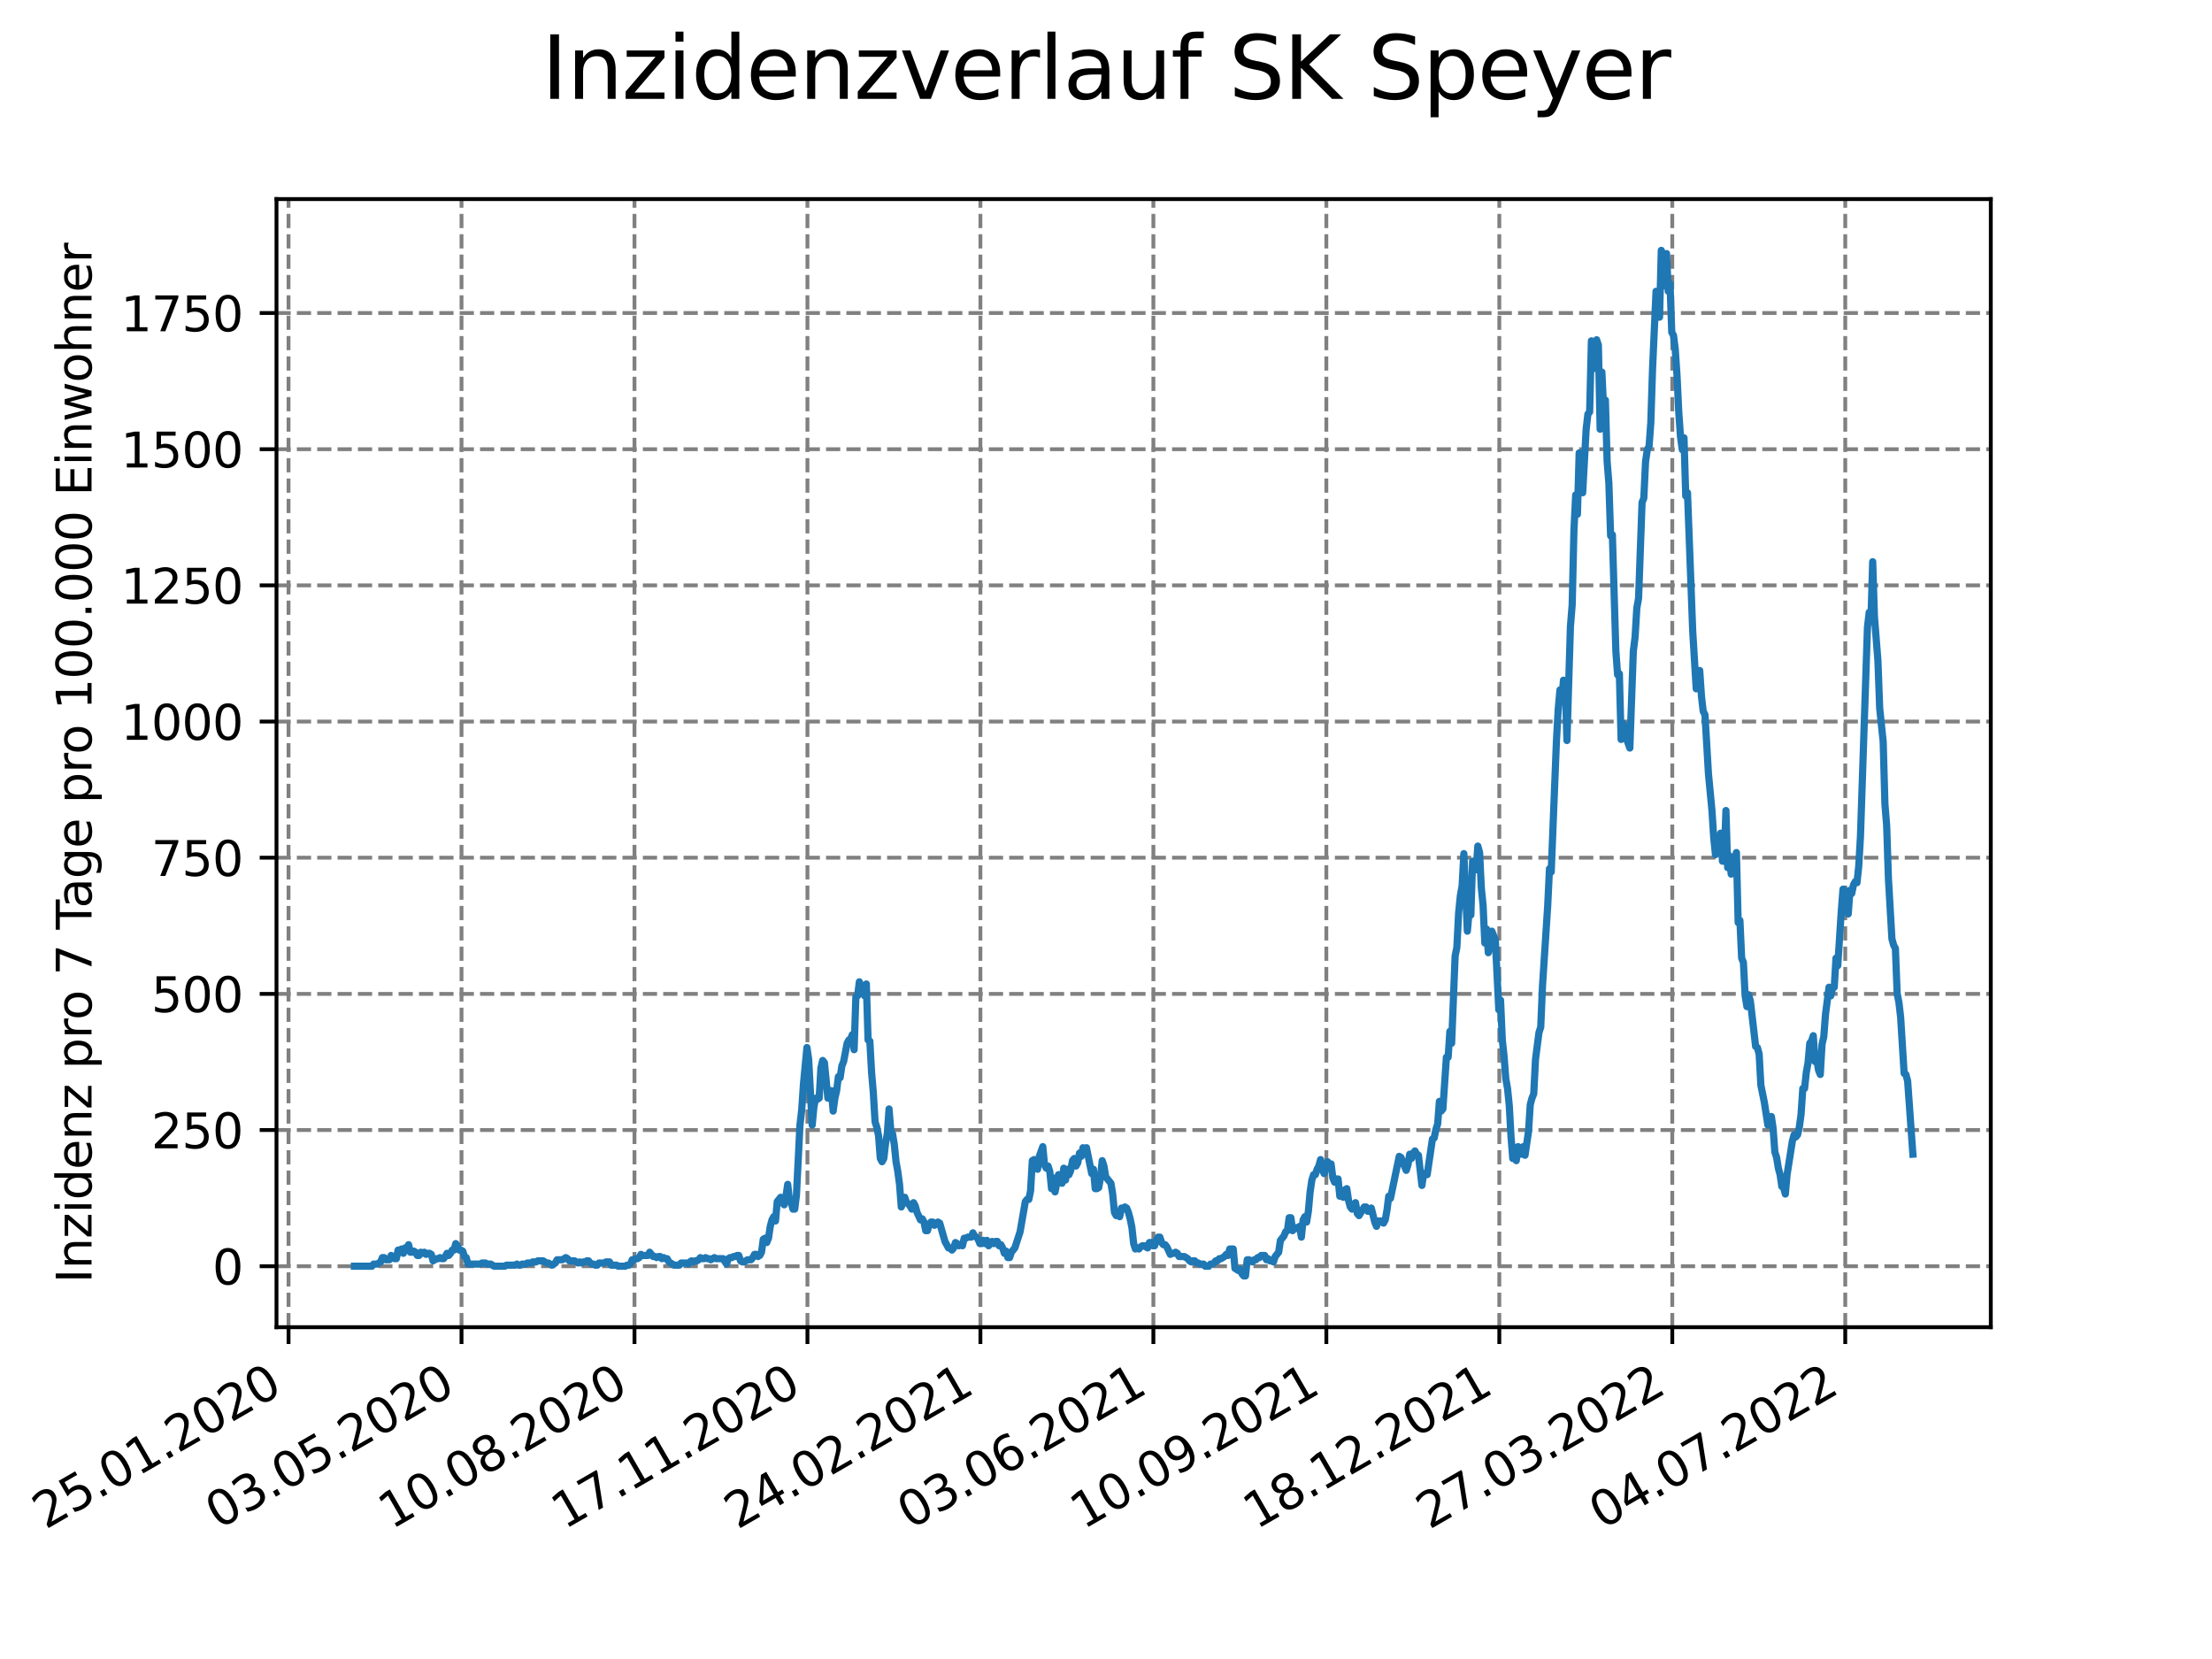 <?xml version="1.0" encoding="utf-8" standalone="no"?>
<!DOCTYPE svg PUBLIC "-//W3C//DTD SVG 1.1//EN"
  "http://www.w3.org/Graphics/SVG/1.1/DTD/svg11.dtd">
<svg xmlns:xlink="http://www.w3.org/1999/xlink" width="460.8pt" height="345.6pt" viewBox="0 0 460.8 345.6" xmlns="http://www.w3.org/2000/svg" version="1.1">
 <defs>
  <style type="text/css">*{stroke-linejoin: round; stroke-linecap: butt}</style>
 </defs>
 <g id="figure_1">
  <g id="patch_1">
   <path d="M 0 345.6 
L 460.8 345.6 
L 460.8 0 
L 0 0 
z
" style="fill: #ffffff"/>
  </g>
  <g id="axes_1">
   <g id="patch_2">
    <path d="M 57.6 276.48 
L 414.72 276.48 
L 414.72 41.472 
L 57.6 41.472 
z
" style="fill: #ffffff"/>
   </g>
   <g id="matplotlib.axis_1">
    <g id="xtick_1">
     <g id="line2d_1">
      <path d="M 60.108 276.48 
L 60.108 41.472 
" clip-path="url(#pc73db9ee96)" style="fill: none; stroke-dasharray: 2.96,1.28; stroke-dashoffset: 0; stroke: #808080; stroke-width: 0.8"/>
     </g>
     <g id="line2d_2">
      <defs>
       <path id="m13b6277e13" d="M 0 0 
L 0 3.5 
" style="stroke: #000000; stroke-width: 0.8"/>
      </defs>
      <g>
       <use xlink:href="#m13b6277e13" x="60.108" y="276.48" style="stroke: #000000; stroke-width: 0.8"/>
      </g>
     </g>
     <g id="text_1">
      <!-- 25.01.2020 -->
      <g transform="translate(9.483 318.689)rotate(-30)scale(0.1 -0.1)">
       <defs>
        <path id="DejaVuSans-32" d="M 1228 531 
L 3431 531 
L 3431 0 
L 469 0 
L 469 531 
Q 828 903 1448 1529 
Q 2069 2156 2228 2338 
Q 2531 2678 2651 2914 
Q 2772 3150 2772 3378 
Q 2772 3750 2511 3984 
Q 2250 4219 1831 4219 
Q 1534 4219 1204 4116 
Q 875 4013 500 3803 
L 500 4441 
Q 881 4594 1212 4672 
Q 1544 4750 1819 4750 
Q 2544 4750 2975 4387 
Q 3406 4025 3406 3419 
Q 3406 3131 3298 2873 
Q 3191 2616 2906 2266 
Q 2828 2175 2409 1742 
Q 1991 1309 1228 531 
z
" transform="scale(0.016)"/>
        <path id="DejaVuSans-35" d="M 691 4666 
L 3169 4666 
L 3169 4134 
L 1269 4134 
L 1269 2991 
Q 1406 3038 1543 3061 
Q 1681 3084 1819 3084 
Q 2600 3084 3056 2656 
Q 3513 2228 3513 1497 
Q 3513 744 3044 326 
Q 2575 -91 1722 -91 
Q 1428 -91 1123 -41 
Q 819 9 494 109 
L 494 744 
Q 775 591 1075 516 
Q 1375 441 1709 441 
Q 2250 441 2565 725 
Q 2881 1009 2881 1497 
Q 2881 1984 2565 2268 
Q 2250 2553 1709 2553 
Q 1456 2553 1204 2497 
Q 953 2441 691 2322 
L 691 4666 
z
" transform="scale(0.016)"/>
        <path id="DejaVuSans-2e" d="M 684 794 
L 1344 794 
L 1344 0 
L 684 0 
L 684 794 
z
" transform="scale(0.016)"/>
        <path id="DejaVuSans-30" d="M 2034 4250 
Q 1547 4250 1301 3770 
Q 1056 3291 1056 2328 
Q 1056 1369 1301 889 
Q 1547 409 2034 409 
Q 2525 409 2770 889 
Q 3016 1369 3016 2328 
Q 3016 3291 2770 3770 
Q 2525 4250 2034 4250 
z
M 2034 4750 
Q 2819 4750 3233 4129 
Q 3647 3509 3647 2328 
Q 3647 1150 3233 529 
Q 2819 -91 2034 -91 
Q 1250 -91 836 529 
Q 422 1150 422 2328 
Q 422 3509 836 4129 
Q 1250 4750 2034 4750 
z
" transform="scale(0.016)"/>
        <path id="DejaVuSans-31" d="M 794 531 
L 1825 531 
L 1825 4091 
L 703 3866 
L 703 4441 
L 1819 4666 
L 2450 4666 
L 2450 531 
L 3481 531 
L 3481 0 
L 794 0 
L 794 531 
z
" transform="scale(0.016)"/>
       </defs>
       <use xlink:href="#DejaVuSans-32"/>
       <use xlink:href="#DejaVuSans-35" x="63.623"/>
       <use xlink:href="#DejaVuSans-2e" x="127.246"/>
       <use xlink:href="#DejaVuSans-30" x="159.033"/>
       <use xlink:href="#DejaVuSans-31" x="222.656"/>
       <use xlink:href="#DejaVuSans-2e" x="286.279"/>
       <use xlink:href="#DejaVuSans-32" x="318.066"/>
       <use xlink:href="#DejaVuSans-30" x="381.689"/>
       <use xlink:href="#DejaVuSans-32" x="445.312"/>
       <use xlink:href="#DejaVuSans-30" x="508.936"/>
      </g>
     </g>
    </g>
    <g id="xtick_2">
     <g id="line2d_3">
      <path d="M 96.141 276.48 
L 96.141 41.472 
" clip-path="url(#pc73db9ee96)" style="fill: none; stroke-dasharray: 2.96,1.28; stroke-dashoffset: 0; stroke: #808080; stroke-width: 0.8"/>
     </g>
     <g id="line2d_4">
      <g>
       <use xlink:href="#m13b6277e13" x="96.141" y="276.48" style="stroke: #000000; stroke-width: 0.8"/>
      </g>
     </g>
     <g id="text_2">
      <!-- 03.05.2020 -->
      <g transform="translate(45.515 318.689)rotate(-30)scale(0.1 -0.1)">
       <defs>
        <path id="DejaVuSans-33" d="M 2597 2516 
Q 3050 2419 3304 2112 
Q 3559 1806 3559 1356 
Q 3559 666 3084 287 
Q 2609 -91 1734 -91 
Q 1441 -91 1130 -33 
Q 819 25 488 141 
L 488 750 
Q 750 597 1062 519 
Q 1375 441 1716 441 
Q 2309 441 2620 675 
Q 2931 909 2931 1356 
Q 2931 1769 2642 2001 
Q 2353 2234 1838 2234 
L 1294 2234 
L 1294 2753 
L 1863 2753 
Q 2328 2753 2575 2939 
Q 2822 3125 2822 3475 
Q 2822 3834 2567 4026 
Q 2313 4219 1838 4219 
Q 1578 4219 1281 4162 
Q 984 4106 628 3988 
L 628 4550 
Q 988 4650 1302 4700 
Q 1616 4750 1894 4750 
Q 2613 4750 3031 4423 
Q 3450 4097 3450 3541 
Q 3450 3153 3228 2886 
Q 3006 2619 2597 2516 
z
" transform="scale(0.016)"/>
       </defs>
       <use xlink:href="#DejaVuSans-30"/>
       <use xlink:href="#DejaVuSans-33" x="63.623"/>
       <use xlink:href="#DejaVuSans-2e" x="127.246"/>
       <use xlink:href="#DejaVuSans-30" x="159.033"/>
       <use xlink:href="#DejaVuSans-35" x="222.656"/>
       <use xlink:href="#DejaVuSans-2e" x="286.279"/>
       <use xlink:href="#DejaVuSans-32" x="318.066"/>
       <use xlink:href="#DejaVuSans-30" x="381.689"/>
       <use xlink:href="#DejaVuSans-32" x="445.312"/>
       <use xlink:href="#DejaVuSans-30" x="508.936"/>
      </g>
     </g>
    </g>
    <g id="xtick_3">
     <g id="line2d_5">
      <path d="M 132.173 276.48 
L 132.173 41.472 
" clip-path="url(#pc73db9ee96)" style="fill: none; stroke-dasharray: 2.96,1.28; stroke-dashoffset: 0; stroke: #808080; stroke-width: 0.8"/>
     </g>
     <g id="line2d_6">
      <g>
       <use xlink:href="#m13b6277e13" x="132.173" y="276.48" style="stroke: #000000; stroke-width: 0.8"/>
      </g>
     </g>
     <g id="text_3">
      <!-- 10.08.2020 -->
      <g transform="translate(81.548 318.689)rotate(-30)scale(0.1 -0.1)">
       <defs>
        <path id="DejaVuSans-38" d="M 2034 2216 
Q 1584 2216 1326 1975 
Q 1069 1734 1069 1313 
Q 1069 891 1326 650 
Q 1584 409 2034 409 
Q 2484 409 2743 651 
Q 3003 894 3003 1313 
Q 3003 1734 2745 1975 
Q 2488 2216 2034 2216 
z
M 1403 2484 
Q 997 2584 770 2862 
Q 544 3141 544 3541 
Q 544 4100 942 4425 
Q 1341 4750 2034 4750 
Q 2731 4750 3128 4425 
Q 3525 4100 3525 3541 
Q 3525 3141 3298 2862 
Q 3072 2584 2669 2484 
Q 3125 2378 3379 2068 
Q 3634 1759 3634 1313 
Q 3634 634 3220 271 
Q 2806 -91 2034 -91 
Q 1263 -91 848 271 
Q 434 634 434 1313 
Q 434 1759 690 2068 
Q 947 2378 1403 2484 
z
M 1172 3481 
Q 1172 3119 1398 2916 
Q 1625 2713 2034 2713 
Q 2441 2713 2670 2916 
Q 2900 3119 2900 3481 
Q 2900 3844 2670 4047 
Q 2441 4250 2034 4250 
Q 1625 4250 1398 4047 
Q 1172 3844 1172 3481 
z
" transform="scale(0.016)"/>
       </defs>
       <use xlink:href="#DejaVuSans-31"/>
       <use xlink:href="#DejaVuSans-30" x="63.623"/>
       <use xlink:href="#DejaVuSans-2e" x="127.246"/>
       <use xlink:href="#DejaVuSans-30" x="159.033"/>
       <use xlink:href="#DejaVuSans-38" x="222.656"/>
       <use xlink:href="#DejaVuSans-2e" x="286.279"/>
       <use xlink:href="#DejaVuSans-32" x="318.066"/>
       <use xlink:href="#DejaVuSans-30" x="381.689"/>
       <use xlink:href="#DejaVuSans-32" x="445.312"/>
       <use xlink:href="#DejaVuSans-30" x="508.936"/>
      </g>
     </g>
    </g>
    <g id="xtick_4">
     <g id="line2d_7">
      <path d="M 168.205 276.48 
L 168.205 41.472 
" clip-path="url(#pc73db9ee96)" style="fill: none; stroke-dasharray: 2.96,1.28; stroke-dashoffset: 0; stroke: #808080; stroke-width: 0.8"/>
     </g>
     <g id="line2d_8">
      <g>
       <use xlink:href="#m13b6277e13" x="168.205" y="276.48" style="stroke: #000000; stroke-width: 0.8"/>
      </g>
     </g>
     <g id="text_4">
      <!-- 17.11.2020 -->
      <g transform="translate(117.58 318.689)rotate(-30)scale(0.1 -0.1)">
       <defs>
        <path id="DejaVuSans-37" d="M 525 4666 
L 3525 4666 
L 3525 4397 
L 1831 0 
L 1172 0 
L 2766 4134 
L 525 4134 
L 525 4666 
z
" transform="scale(0.016)"/>
       </defs>
       <use xlink:href="#DejaVuSans-31"/>
       <use xlink:href="#DejaVuSans-37" x="63.623"/>
       <use xlink:href="#DejaVuSans-2e" x="127.246"/>
       <use xlink:href="#DejaVuSans-31" x="159.033"/>
       <use xlink:href="#DejaVuSans-31" x="222.656"/>
       <use xlink:href="#DejaVuSans-2e" x="286.279"/>
       <use xlink:href="#DejaVuSans-32" x="318.066"/>
       <use xlink:href="#DejaVuSans-30" x="381.689"/>
       <use xlink:href="#DejaVuSans-32" x="445.312"/>
       <use xlink:href="#DejaVuSans-30" x="508.936"/>
      </g>
     </g>
    </g>
    <g id="xtick_5">
     <g id="line2d_9">
      <path d="M 204.237 276.48 
L 204.237 41.472 
" clip-path="url(#pc73db9ee96)" style="fill: none; stroke-dasharray: 2.96,1.28; stroke-dashoffset: 0; stroke: #808080; stroke-width: 0.8"/>
     </g>
     <g id="line2d_10">
      <g>
       <use xlink:href="#m13b6277e13" x="204.237" y="276.48" style="stroke: #000000; stroke-width: 0.8"/>
      </g>
     </g>
     <g id="text_5">
      <!-- 24.02.2021 -->
      <g transform="translate(153.612 318.689)rotate(-30)scale(0.1 -0.1)">
       <defs>
        <path id="DejaVuSans-34" d="M 2419 4116 
L 825 1625 
L 2419 1625 
L 2419 4116 
z
M 2253 4666 
L 3047 4666 
L 3047 1625 
L 3713 1625 
L 3713 1100 
L 3047 1100 
L 3047 0 
L 2419 0 
L 2419 1100 
L 313 1100 
L 313 1709 
L 2253 4666 
z
" transform="scale(0.016)"/>
       </defs>
       <use xlink:href="#DejaVuSans-32"/>
       <use xlink:href="#DejaVuSans-34" x="63.623"/>
       <use xlink:href="#DejaVuSans-2e" x="127.246"/>
       <use xlink:href="#DejaVuSans-30" x="159.033"/>
       <use xlink:href="#DejaVuSans-32" x="222.656"/>
       <use xlink:href="#DejaVuSans-2e" x="286.279"/>
       <use xlink:href="#DejaVuSans-32" x="318.066"/>
       <use xlink:href="#DejaVuSans-30" x="381.689"/>
       <use xlink:href="#DejaVuSans-32" x="445.312"/>
       <use xlink:href="#DejaVuSans-31" x="508.936"/>
      </g>
     </g>
    </g>
    <g id="xtick_6">
     <g id="line2d_11">
      <path d="M 240.27 276.48 
L 240.27 41.472 
" clip-path="url(#pc73db9ee96)" style="fill: none; stroke-dasharray: 2.96,1.28; stroke-dashoffset: 0; stroke: #808080; stroke-width: 0.8"/>
     </g>
     <g id="line2d_12">
      <g>
       <use xlink:href="#m13b6277e13" x="240.27" y="276.48" style="stroke: #000000; stroke-width: 0.8"/>
      </g>
     </g>
     <g id="text_6">
      <!-- 03.06.2021 -->
      <g transform="translate(189.645 318.689)rotate(-30)scale(0.1 -0.1)">
       <defs>
        <path id="DejaVuSans-36" d="M 2113 2584 
Q 1688 2584 1439 2293 
Q 1191 2003 1191 1497 
Q 1191 994 1439 701 
Q 1688 409 2113 409 
Q 2538 409 2786 701 
Q 3034 994 3034 1497 
Q 3034 2003 2786 2293 
Q 2538 2584 2113 2584 
z
M 3366 4563 
L 3366 3988 
Q 3128 4100 2886 4159 
Q 2644 4219 2406 4219 
Q 1781 4219 1451 3797 
Q 1122 3375 1075 2522 
Q 1259 2794 1537 2939 
Q 1816 3084 2150 3084 
Q 2853 3084 3261 2657 
Q 3669 2231 3669 1497 
Q 3669 778 3244 343 
Q 2819 -91 2113 -91 
Q 1303 -91 875 529 
Q 447 1150 447 2328 
Q 447 3434 972 4092 
Q 1497 4750 2381 4750 
Q 2619 4750 2861 4703 
Q 3103 4656 3366 4563 
z
" transform="scale(0.016)"/>
       </defs>
       <use xlink:href="#DejaVuSans-30"/>
       <use xlink:href="#DejaVuSans-33" x="63.623"/>
       <use xlink:href="#DejaVuSans-2e" x="127.246"/>
       <use xlink:href="#DejaVuSans-30" x="159.033"/>
       <use xlink:href="#DejaVuSans-36" x="222.656"/>
       <use xlink:href="#DejaVuSans-2e" x="286.279"/>
       <use xlink:href="#DejaVuSans-32" x="318.066"/>
       <use xlink:href="#DejaVuSans-30" x="381.689"/>
       <use xlink:href="#DejaVuSans-32" x="445.312"/>
       <use xlink:href="#DejaVuSans-31" x="508.936"/>
      </g>
     </g>
    </g>
    <g id="xtick_7">
     <g id="line2d_13">
      <path d="M 276.302 276.48 
L 276.302 41.472 
" clip-path="url(#pc73db9ee96)" style="fill: none; stroke-dasharray: 2.96,1.28; stroke-dashoffset: 0; stroke: #808080; stroke-width: 0.8"/>
     </g>
     <g id="line2d_14">
      <g>
       <use xlink:href="#m13b6277e13" x="276.302" y="276.48" style="stroke: #000000; stroke-width: 0.8"/>
      </g>
     </g>
     <g id="text_7">
      <!-- 10.09.2021 -->
      <g transform="translate(225.677 318.689)rotate(-30)scale(0.1 -0.1)">
       <defs>
        <path id="DejaVuSans-39" d="M 703 97 
L 703 672 
Q 941 559 1184 500 
Q 1428 441 1663 441 
Q 2288 441 2617 861 
Q 2947 1281 2994 2138 
Q 2813 1869 2534 1725 
Q 2256 1581 1919 1581 
Q 1219 1581 811 2004 
Q 403 2428 403 3163 
Q 403 3881 828 4315 
Q 1253 4750 1959 4750 
Q 2769 4750 3195 4129 
Q 3622 3509 3622 2328 
Q 3622 1225 3098 567 
Q 2575 -91 1691 -91 
Q 1453 -91 1209 -44 
Q 966 3 703 97 
z
M 1959 2075 
Q 2384 2075 2632 2365 
Q 2881 2656 2881 3163 
Q 2881 3666 2632 3958 
Q 2384 4250 1959 4250 
Q 1534 4250 1286 3958 
Q 1038 3666 1038 3163 
Q 1038 2656 1286 2365 
Q 1534 2075 1959 2075 
z
" transform="scale(0.016)"/>
       </defs>
       <use xlink:href="#DejaVuSans-31"/>
       <use xlink:href="#DejaVuSans-30" x="63.623"/>
       <use xlink:href="#DejaVuSans-2e" x="127.246"/>
       <use xlink:href="#DejaVuSans-30" x="159.033"/>
       <use xlink:href="#DejaVuSans-39" x="222.656"/>
       <use xlink:href="#DejaVuSans-2e" x="286.279"/>
       <use xlink:href="#DejaVuSans-32" x="318.066"/>
       <use xlink:href="#DejaVuSans-30" x="381.689"/>
       <use xlink:href="#DejaVuSans-32" x="445.312"/>
       <use xlink:href="#DejaVuSans-31" x="508.936"/>
      </g>
     </g>
    </g>
    <g id="xtick_8">
     <g id="line2d_15">
      <path d="M 312.334 276.48 
L 312.334 41.472 
" clip-path="url(#pc73db9ee96)" style="fill: none; stroke-dasharray: 2.96,1.28; stroke-dashoffset: 0; stroke: #808080; stroke-width: 0.8"/>
     </g>
     <g id="line2d_16">
      <g>
       <use xlink:href="#m13b6277e13" x="312.334" y="276.48" style="stroke: #000000; stroke-width: 0.8"/>
      </g>
     </g>
     <g id="text_8">
      <!-- 18.12.2021 -->
      <g transform="translate(261.709 318.689)rotate(-30)scale(0.1 -0.1)">
       <use xlink:href="#DejaVuSans-31"/>
       <use xlink:href="#DejaVuSans-38" x="63.623"/>
       <use xlink:href="#DejaVuSans-2e" x="127.246"/>
       <use xlink:href="#DejaVuSans-31" x="159.033"/>
       <use xlink:href="#DejaVuSans-32" x="222.656"/>
       <use xlink:href="#DejaVuSans-2e" x="286.279"/>
       <use xlink:href="#DejaVuSans-32" x="318.066"/>
       <use xlink:href="#DejaVuSans-30" x="381.689"/>
       <use xlink:href="#DejaVuSans-32" x="445.312"/>
       <use xlink:href="#DejaVuSans-31" x="508.936"/>
      </g>
     </g>
    </g>
    <g id="xtick_9">
     <g id="line2d_17">
      <path d="M 348.367 276.48 
L 348.367 41.472 
" clip-path="url(#pc73db9ee96)" style="fill: none; stroke-dasharray: 2.96,1.28; stroke-dashoffset: 0; stroke: #808080; stroke-width: 0.8"/>
     </g>
     <g id="line2d_18">
      <g>
       <use xlink:href="#m13b6277e13" x="348.367" y="276.48" style="stroke: #000000; stroke-width: 0.8"/>
      </g>
     </g>
     <g id="text_9">
      <!-- 27.03.2022 -->
      <g transform="translate(297.741 318.689)rotate(-30)scale(0.1 -0.1)">
       <use xlink:href="#DejaVuSans-32"/>
       <use xlink:href="#DejaVuSans-37" x="63.623"/>
       <use xlink:href="#DejaVuSans-2e" x="127.246"/>
       <use xlink:href="#DejaVuSans-30" x="159.033"/>
       <use xlink:href="#DejaVuSans-33" x="222.656"/>
       <use xlink:href="#DejaVuSans-2e" x="286.279"/>
       <use xlink:href="#DejaVuSans-32" x="318.066"/>
       <use xlink:href="#DejaVuSans-30" x="381.689"/>
       <use xlink:href="#DejaVuSans-32" x="445.312"/>
       <use xlink:href="#DejaVuSans-32" x="508.936"/>
      </g>
     </g>
    </g>
    <g id="xtick_10">
     <g id="line2d_19">
      <path d="M 384.399 276.48 
L 384.399 41.472 
" clip-path="url(#pc73db9ee96)" style="fill: none; stroke-dasharray: 2.96,1.28; stroke-dashoffset: 0; stroke: #808080; stroke-width: 0.8"/>
     </g>
     <g id="line2d_20">
      <g>
       <use xlink:href="#m13b6277e13" x="384.399" y="276.48" style="stroke: #000000; stroke-width: 0.8"/>
      </g>
     </g>
     <g id="text_10">
      <!-- 04.07.2022 -->
      <g transform="translate(333.774 318.689)rotate(-30)scale(0.1 -0.1)">
       <use xlink:href="#DejaVuSans-30"/>
       <use xlink:href="#DejaVuSans-34" x="63.623"/>
       <use xlink:href="#DejaVuSans-2e" x="127.246"/>
       <use xlink:href="#DejaVuSans-30" x="159.033"/>
       <use xlink:href="#DejaVuSans-37" x="222.656"/>
       <use xlink:href="#DejaVuSans-2e" x="286.279"/>
       <use xlink:href="#DejaVuSans-32" x="318.066"/>
       <use xlink:href="#DejaVuSans-30" x="381.689"/>
       <use xlink:href="#DejaVuSans-32" x="445.312"/>
       <use xlink:href="#DejaVuSans-32" x="508.936"/>
      </g>
     </g>
    </g>
   </g>
   <g id="matplotlib.axis_2">
    <g id="ytick_1">
     <g id="line2d_21">
      <path d="M 57.6 263.778 
L 414.72 263.778 
" clip-path="url(#pc73db9ee96)" style="fill: none; stroke-dasharray: 2.96,1.28; stroke-dashoffset: 0; stroke: #808080; stroke-width: 0.8"/>
     </g>
     <g id="line2d_22">
      <defs>
       <path id="md272c46c1c" d="M 0 0 
L -3.5 0 
" style="stroke: #000000; stroke-width: 0.8"/>
      </defs>
      <g>
       <use xlink:href="#md272c46c1c" x="57.6" y="263.778" style="stroke: #000000; stroke-width: 0.8"/>
      </g>
     </g>
     <g id="text_11">
      <!-- 0 -->
      <g transform="translate(44.237 267.577)scale(0.1 -0.1)">
       <use xlink:href="#DejaVuSans-30"/>
      </g>
     </g>
    </g>
    <g id="ytick_2">
     <g id="line2d_23">
      <path d="M 57.6 235.411 
L 414.72 235.411 
" clip-path="url(#pc73db9ee96)" style="fill: none; stroke-dasharray: 2.96,1.28; stroke-dashoffset: 0; stroke: #808080; stroke-width: 0.8"/>
     </g>
     <g id="line2d_24">
      <g>
       <use xlink:href="#md272c46c1c" x="57.6" y="235.411" style="stroke: #000000; stroke-width: 0.8"/>
      </g>
     </g>
     <g id="text_12">
      <!-- 250 -->
      <g transform="translate(31.512 239.211)scale(0.1 -0.1)">
       <use xlink:href="#DejaVuSans-32"/>
       <use xlink:href="#DejaVuSans-35" x="63.623"/>
       <use xlink:href="#DejaVuSans-30" x="127.246"/>
      </g>
     </g>
    </g>
    <g id="ytick_3">
     <g id="line2d_25">
      <path d="M 57.6 207.045 
L 414.72 207.045 
" clip-path="url(#pc73db9ee96)" style="fill: none; stroke-dasharray: 2.96,1.28; stroke-dashoffset: 0; stroke: #808080; stroke-width: 0.8"/>
     </g>
     <g id="line2d_26">
      <g>
       <use xlink:href="#md272c46c1c" x="57.6" y="207.045" style="stroke: #000000; stroke-width: 0.8"/>
      </g>
     </g>
     <g id="text_13">
      <!-- 500 -->
      <g transform="translate(31.512 210.844)scale(0.1 -0.1)">
       <use xlink:href="#DejaVuSans-35"/>
       <use xlink:href="#DejaVuSans-30" x="63.623"/>
       <use xlink:href="#DejaVuSans-30" x="127.246"/>
      </g>
     </g>
    </g>
    <g id="ytick_4">
     <g id="line2d_27">
      <path d="M 57.6 178.678 
L 414.72 178.678 
" clip-path="url(#pc73db9ee96)" style="fill: none; stroke-dasharray: 2.96,1.28; stroke-dashoffset: 0; stroke: #808080; stroke-width: 0.8"/>
     </g>
     <g id="line2d_28">
      <g>
       <use xlink:href="#md272c46c1c" x="57.6" y="178.678" style="stroke: #000000; stroke-width: 0.8"/>
      </g>
     </g>
     <g id="text_14">
      <!-- 750 -->
      <g transform="translate(31.512 182.477)scale(0.1 -0.1)">
       <use xlink:href="#DejaVuSans-37"/>
       <use xlink:href="#DejaVuSans-35" x="63.623"/>
       <use xlink:href="#DejaVuSans-30" x="127.246"/>
      </g>
     </g>
    </g>
    <g id="ytick_5">
     <g id="line2d_29">
      <path d="M 57.6 150.311 
L 414.72 150.311 
" clip-path="url(#pc73db9ee96)" style="fill: none; stroke-dasharray: 2.96,1.28; stroke-dashoffset: 0; stroke: #808080; stroke-width: 0.8"/>
     </g>
     <g id="line2d_30">
      <g>
       <use xlink:href="#md272c46c1c" x="57.6" y="150.311" style="stroke: #000000; stroke-width: 0.8"/>
      </g>
     </g>
     <g id="text_15">
      <!-- 1000 -->
      <g transform="translate(25.15 154.111)scale(0.1 -0.1)">
       <use xlink:href="#DejaVuSans-31"/>
       <use xlink:href="#DejaVuSans-30" x="63.623"/>
       <use xlink:href="#DejaVuSans-30" x="127.246"/>
       <use xlink:href="#DejaVuSans-30" x="190.869"/>
      </g>
     </g>
    </g>
    <g id="ytick_6">
     <g id="line2d_31">
      <path d="M 57.6 121.945 
L 414.72 121.945 
" clip-path="url(#pc73db9ee96)" style="fill: none; stroke-dasharray: 2.96,1.28; stroke-dashoffset: 0; stroke: #808080; stroke-width: 0.8"/>
     </g>
     <g id="line2d_32">
      <g>
       <use xlink:href="#md272c46c1c" x="57.6" y="121.945" style="stroke: #000000; stroke-width: 0.8"/>
      </g>
     </g>
     <g id="text_16">
      <!-- 1250 -->
      <g transform="translate(25.15 125.744)scale(0.1 -0.1)">
       <use xlink:href="#DejaVuSans-31"/>
       <use xlink:href="#DejaVuSans-32" x="63.623"/>
       <use xlink:href="#DejaVuSans-35" x="127.246"/>
       <use xlink:href="#DejaVuSans-30" x="190.869"/>
      </g>
     </g>
    </g>
    <g id="ytick_7">
     <g id="line2d_33">
      <path d="M 57.6 93.578 
L 414.72 93.578 
" clip-path="url(#pc73db9ee96)" style="fill: none; stroke-dasharray: 2.96,1.28; stroke-dashoffset: 0; stroke: #808080; stroke-width: 0.8"/>
     </g>
     <g id="line2d_34">
      <g>
       <use xlink:href="#md272c46c1c" x="57.6" y="93.578" style="stroke: #000000; stroke-width: 0.8"/>
      </g>
     </g>
     <g id="text_17">
      <!-- 1500 -->
      <g transform="translate(25.15 97.377)scale(0.1 -0.1)">
       <use xlink:href="#DejaVuSans-31"/>
       <use xlink:href="#DejaVuSans-35" x="63.623"/>
       <use xlink:href="#DejaVuSans-30" x="127.246"/>
       <use xlink:href="#DejaVuSans-30" x="190.869"/>
      </g>
     </g>
    </g>
    <g id="ytick_8">
     <g id="line2d_35">
      <path d="M 57.6 65.211 
L 414.72 65.211 
" clip-path="url(#pc73db9ee96)" style="fill: none; stroke-dasharray: 2.96,1.28; stroke-dashoffset: 0; stroke: #808080; stroke-width: 0.8"/>
     </g>
     <g id="line2d_36">
      <g>
       <use xlink:href="#md272c46c1c" x="57.6" y="65.211" style="stroke: #000000; stroke-width: 0.8"/>
      </g>
     </g>
     <g id="text_18">
      <!-- 1750 -->
      <g transform="translate(25.15 69.01)scale(0.1 -0.1)">
       <use xlink:href="#DejaVuSans-31"/>
       <use xlink:href="#DejaVuSans-37" x="63.623"/>
       <use xlink:href="#DejaVuSans-35" x="127.246"/>
       <use xlink:href="#DejaVuSans-30" x="190.869"/>
      </g>
     </g>
    </g>
    <g id="text_19">
     <!-- Inzidenz pro 7 Tage pro 100.000 Einwohner -->
     <g transform="translate(19.07 267.301)rotate(-90)scale(0.1 -0.1)">
      <defs>
       <path id="DejaVuSans-49" d="M 628 4666 
L 1259 4666 
L 1259 0 
L 628 0 
L 628 4666 
z
" transform="scale(0.016)"/>
       <path id="DejaVuSans-6e" d="M 3513 2113 
L 3513 0 
L 2938 0 
L 2938 2094 
Q 2938 2591 2744 2837 
Q 2550 3084 2163 3084 
Q 1697 3084 1428 2787 
Q 1159 2491 1159 1978 
L 1159 0 
L 581 0 
L 581 3500 
L 1159 3500 
L 1159 2956 
Q 1366 3272 1645 3428 
Q 1925 3584 2291 3584 
Q 2894 3584 3203 3211 
Q 3513 2838 3513 2113 
z
" transform="scale(0.016)"/>
       <path id="DejaVuSans-7a" d="M 353 3500 
L 3084 3500 
L 3084 2975 
L 922 459 
L 3084 459 
L 3084 0 
L 275 0 
L 275 525 
L 2438 3041 
L 353 3041 
L 353 3500 
z
" transform="scale(0.016)"/>
       <path id="DejaVuSans-69" d="M 603 3500 
L 1178 3500 
L 1178 0 
L 603 0 
L 603 3500 
z
M 603 4863 
L 1178 4863 
L 1178 4134 
L 603 4134 
L 603 4863 
z
" transform="scale(0.016)"/>
       <path id="DejaVuSans-64" d="M 2906 2969 
L 2906 4863 
L 3481 4863 
L 3481 0 
L 2906 0 
L 2906 525 
Q 2725 213 2448 61 
Q 2172 -91 1784 -91 
Q 1150 -91 751 415 
Q 353 922 353 1747 
Q 353 2572 751 3078 
Q 1150 3584 1784 3584 
Q 2172 3584 2448 3432 
Q 2725 3281 2906 2969 
z
M 947 1747 
Q 947 1113 1208 752 
Q 1469 391 1925 391 
Q 2381 391 2643 752 
Q 2906 1113 2906 1747 
Q 2906 2381 2643 2742 
Q 2381 3103 1925 3103 
Q 1469 3103 1208 2742 
Q 947 2381 947 1747 
z
" transform="scale(0.016)"/>
       <path id="DejaVuSans-65" d="M 3597 1894 
L 3597 1613 
L 953 1613 
Q 991 1019 1311 708 
Q 1631 397 2203 397 
Q 2534 397 2845 478 
Q 3156 559 3463 722 
L 3463 178 
Q 3153 47 2828 -22 
Q 2503 -91 2169 -91 
Q 1331 -91 842 396 
Q 353 884 353 1716 
Q 353 2575 817 3079 
Q 1281 3584 2069 3584 
Q 2775 3584 3186 3129 
Q 3597 2675 3597 1894 
z
M 3022 2063 
Q 3016 2534 2758 2815 
Q 2500 3097 2075 3097 
Q 1594 3097 1305 2825 
Q 1016 2553 972 2059 
L 3022 2063 
z
" transform="scale(0.016)"/>
       <path id="DejaVuSans-20" transform="scale(0.016)"/>
       <path id="DejaVuSans-70" d="M 1159 525 
L 1159 -1331 
L 581 -1331 
L 581 3500 
L 1159 3500 
L 1159 2969 
Q 1341 3281 1617 3432 
Q 1894 3584 2278 3584 
Q 2916 3584 3314 3078 
Q 3713 2572 3713 1747 
Q 3713 922 3314 415 
Q 2916 -91 2278 -91 
Q 1894 -91 1617 61 
Q 1341 213 1159 525 
z
M 3116 1747 
Q 3116 2381 2855 2742 
Q 2594 3103 2138 3103 
Q 1681 3103 1420 2742 
Q 1159 2381 1159 1747 
Q 1159 1113 1420 752 
Q 1681 391 2138 391 
Q 2594 391 2855 752 
Q 3116 1113 3116 1747 
z
" transform="scale(0.016)"/>
       <path id="DejaVuSans-72" d="M 2631 2963 
Q 2534 3019 2420 3045 
Q 2306 3072 2169 3072 
Q 1681 3072 1420 2755 
Q 1159 2438 1159 1844 
L 1159 0 
L 581 0 
L 581 3500 
L 1159 3500 
L 1159 2956 
Q 1341 3275 1631 3429 
Q 1922 3584 2338 3584 
Q 2397 3584 2469 3576 
Q 2541 3569 2628 3553 
L 2631 2963 
z
" transform="scale(0.016)"/>
       <path id="DejaVuSans-6f" d="M 1959 3097 
Q 1497 3097 1228 2736 
Q 959 2375 959 1747 
Q 959 1119 1226 758 
Q 1494 397 1959 397 
Q 2419 397 2687 759 
Q 2956 1122 2956 1747 
Q 2956 2369 2687 2733 
Q 2419 3097 1959 3097 
z
M 1959 3584 
Q 2709 3584 3137 3096 
Q 3566 2609 3566 1747 
Q 3566 888 3137 398 
Q 2709 -91 1959 -91 
Q 1206 -91 779 398 
Q 353 888 353 1747 
Q 353 2609 779 3096 
Q 1206 3584 1959 3584 
z
" transform="scale(0.016)"/>
       <path id="DejaVuSans-54" d="M -19 4666 
L 3928 4666 
L 3928 4134 
L 2272 4134 
L 2272 0 
L 1638 0 
L 1638 4134 
L -19 4134 
L -19 4666 
z
" transform="scale(0.016)"/>
       <path id="DejaVuSans-61" d="M 2194 1759 
Q 1497 1759 1228 1600 
Q 959 1441 959 1056 
Q 959 750 1161 570 
Q 1363 391 1709 391 
Q 2188 391 2477 730 
Q 2766 1069 2766 1631 
L 2766 1759 
L 2194 1759 
z
M 3341 1997 
L 3341 0 
L 2766 0 
L 2766 531 
Q 2569 213 2275 61 
Q 1981 -91 1556 -91 
Q 1019 -91 701 211 
Q 384 513 384 1019 
Q 384 1609 779 1909 
Q 1175 2209 1959 2209 
L 2766 2209 
L 2766 2266 
Q 2766 2663 2505 2880 
Q 2244 3097 1772 3097 
Q 1472 3097 1187 3025 
Q 903 2953 641 2809 
L 641 3341 
Q 956 3463 1253 3523 
Q 1550 3584 1831 3584 
Q 2591 3584 2966 3190 
Q 3341 2797 3341 1997 
z
" transform="scale(0.016)"/>
       <path id="DejaVuSans-67" d="M 2906 1791 
Q 2906 2416 2648 2759 
Q 2391 3103 1925 3103 
Q 1463 3103 1205 2759 
Q 947 2416 947 1791 
Q 947 1169 1205 825 
Q 1463 481 1925 481 
Q 2391 481 2648 825 
Q 2906 1169 2906 1791 
z
M 3481 434 
Q 3481 -459 3084 -895 
Q 2688 -1331 1869 -1331 
Q 1566 -1331 1297 -1286 
Q 1028 -1241 775 -1147 
L 775 -588 
Q 1028 -725 1275 -790 
Q 1522 -856 1778 -856 
Q 2344 -856 2625 -561 
Q 2906 -266 2906 331 
L 2906 616 
Q 2728 306 2450 153 
Q 2172 0 1784 0 
Q 1141 0 747 490 
Q 353 981 353 1791 
Q 353 2603 747 3093 
Q 1141 3584 1784 3584 
Q 2172 3584 2450 3431 
Q 2728 3278 2906 2969 
L 2906 3500 
L 3481 3500 
L 3481 434 
z
" transform="scale(0.016)"/>
       <path id="DejaVuSans-45" d="M 628 4666 
L 3578 4666 
L 3578 4134 
L 1259 4134 
L 1259 2753 
L 3481 2753 
L 3481 2222 
L 1259 2222 
L 1259 531 
L 3634 531 
L 3634 0 
L 628 0 
L 628 4666 
z
" transform="scale(0.016)"/>
       <path id="DejaVuSans-77" d="M 269 3500 
L 844 3500 
L 1563 769 
L 2278 3500 
L 2956 3500 
L 3675 769 
L 4391 3500 
L 4966 3500 
L 4050 0 
L 3372 0 
L 2619 2869 
L 1863 0 
L 1184 0 
L 269 3500 
z
" transform="scale(0.016)"/>
       <path id="DejaVuSans-68" d="M 3513 2113 
L 3513 0 
L 2938 0 
L 2938 2094 
Q 2938 2591 2744 2837 
Q 2550 3084 2163 3084 
Q 1697 3084 1428 2787 
Q 1159 2491 1159 1978 
L 1159 0 
L 581 0 
L 581 4863 
L 1159 4863 
L 1159 2956 
Q 1366 3272 1645 3428 
Q 1925 3584 2291 3584 
Q 2894 3584 3203 3211 
Q 3513 2838 3513 2113 
z
" transform="scale(0.016)"/>
      </defs>
      <use xlink:href="#DejaVuSans-49"/>
      <use xlink:href="#DejaVuSans-6e" x="29.492"/>
      <use xlink:href="#DejaVuSans-7a" x="92.871"/>
      <use xlink:href="#DejaVuSans-69" x="145.361"/>
      <use xlink:href="#DejaVuSans-64" x="173.145"/>
      <use xlink:href="#DejaVuSans-65" x="236.621"/>
      <use xlink:href="#DejaVuSans-6e" x="298.145"/>
      <use xlink:href="#DejaVuSans-7a" x="361.523"/>
      <use xlink:href="#DejaVuSans-20" x="414.014"/>
      <use xlink:href="#DejaVuSans-70" x="445.801"/>
      <use xlink:href="#DejaVuSans-72" x="509.277"/>
      <use xlink:href="#DejaVuSans-6f" x="548.141"/>
      <use xlink:href="#DejaVuSans-20" x="609.322"/>
      <use xlink:href="#DejaVuSans-37" x="641.109"/>
      <use xlink:href="#DejaVuSans-20" x="704.732"/>
      <use xlink:href="#DejaVuSans-54" x="736.52"/>
      <use xlink:href="#DejaVuSans-61" x="781.104"/>
      <use xlink:href="#DejaVuSans-67" x="842.383"/>
      <use xlink:href="#DejaVuSans-65" x="905.859"/>
      <use xlink:href="#DejaVuSans-20" x="967.383"/>
      <use xlink:href="#DejaVuSans-70" x="999.17"/>
      <use xlink:href="#DejaVuSans-72" x="1062.646"/>
      <use xlink:href="#DejaVuSans-6f" x="1101.51"/>
      <use xlink:href="#DejaVuSans-20" x="1162.691"/>
      <use xlink:href="#DejaVuSans-31" x="1194.479"/>
      <use xlink:href="#DejaVuSans-30" x="1258.102"/>
      <use xlink:href="#DejaVuSans-30" x="1321.725"/>
      <use xlink:href="#DejaVuSans-2e" x="1385.348"/>
      <use xlink:href="#DejaVuSans-30" x="1417.135"/>
      <use xlink:href="#DejaVuSans-30" x="1480.758"/>
      <use xlink:href="#DejaVuSans-30" x="1544.381"/>
      <use xlink:href="#DejaVuSans-20" x="1608.004"/>
      <use xlink:href="#DejaVuSans-45" x="1639.791"/>
      <use xlink:href="#DejaVuSans-69" x="1702.975"/>
      <use xlink:href="#DejaVuSans-6e" x="1730.758"/>
      <use xlink:href="#DejaVuSans-77" x="1794.137"/>
      <use xlink:href="#DejaVuSans-6f" x="1875.924"/>
      <use xlink:href="#DejaVuSans-68" x="1937.105"/>
      <use xlink:href="#DejaVuSans-6e" x="2000.484"/>
      <use xlink:href="#DejaVuSans-65" x="2063.863"/>
      <use xlink:href="#DejaVuSans-72" x="2125.387"/>
     </g>
    </g>
   </g>
   <g id="line2d_37">
    <path d="M 73.833 263.778 
L 77.472 263.778 
L 77.836 263.329 
L 78.564 263.329 
L 79.292 262.88 
L 79.656 261.983 
L 80.02 261.983 
L 80.384 262.432 
L 81.112 262.432 
L 81.476 261.534 
L 81.84 261.758 
L 82.204 262.207 
L 82.568 262.207 
L 82.932 260.412 
L 83.296 260.412 
L 83.66 260.187 
L 84.024 261.085 
L 84.388 259.963 
L 84.752 259.963 
L 85.116 259.29 
L 85.48 260.861 
L 85.843 260.861 
L 86.207 260.636 
L 86.571 260.861 
L 86.935 261.534 
L 87.299 261.534 
L 87.663 260.861 
L 88.027 261.085 
L 88.391 260.861 
L 88.755 261.31 
L 89.119 261.085 
L 89.483 261.085 
L 89.847 261.31 
L 90.211 262.656 
L 90.939 262.207 
L 91.303 262.207 
L 91.667 261.983 
L 92.031 262.207 
L 92.395 262.207 
L 92.759 261.758 
L 93.123 261.085 
L 93.487 261.534 
L 93.851 261.085 
L 94.215 260.412 
L 94.579 260.412 
L 94.943 259.065 
L 95.307 259.514 
L 95.67 260.412 
L 96.034 260.412 
L 96.398 260.636 
L 96.762 261.758 
L 97.126 261.983 
L 97.49 263.329 
L 100.038 263.329 
L 100.402 263.105 
L 101.13 263.105 
L 101.494 263.329 
L 102.222 263.329 
L 102.95 263.778 
L 105.134 263.778 
L 105.497 263.554 
L 107.317 263.554 
L 107.681 263.329 
L 108.045 263.554 
L 108.409 263.554 
L 108.773 263.329 
L 109.501 263.329 
L 109.865 263.105 
L 110.593 263.105 
L 110.957 262.88 
L 111.685 262.88 
L 112.049 262.656 
L 113.141 262.656 
L 113.869 263.105 
L 114.233 263.105 
L 114.96 263.554 
L 115.688 263.105 
L 116.052 262.432 
L 117.144 262.432 
L 117.872 261.983 
L 118.236 262.207 
L 118.6 262.656 
L 119.692 262.656 
L 120.42 263.105 
L 120.784 262.88 
L 121.148 263.105 
L 121.512 262.88 
L 121.876 262.88 
L 122.24 262.656 
L 122.604 262.656 
L 122.968 263.105 
L 123.332 263.329 
L 123.696 263.329 
L 124.06 263.554 
L 124.424 263.554 
L 124.787 263.105 
L 125.879 263.105 
L 126.243 262.88 
L 126.971 262.88 
L 127.335 263.554 
L 128.427 263.554 
L 128.791 263.778 
L 130.247 263.778 
L 130.611 263.554 
L 130.975 263.554 
L 131.339 263.329 
L 131.703 262.432 
L 132.067 262.432 
L 132.431 262.207 
L 132.795 262.207 
L 133.159 261.983 
L 133.523 261.31 
L 133.887 261.534 
L 134.978 261.534 
L 135.342 260.861 
L 136.07 261.758 
L 136.434 261.758 
L 136.798 261.983 
L 137.162 261.758 
L 137.526 261.758 
L 137.89 262.207 
L 138.254 261.983 
L 138.618 262.207 
L 138.982 262.207 
L 139.346 262.88 
L 140.438 263.554 
L 141.53 263.554 
L 141.894 263.105 
L 142.986 263.105 
L 143.35 263.329 
L 143.714 262.88 
L 144.077 262.656 
L 144.441 262.88 
L 144.805 262.656 
L 145.169 262.656 
L 145.533 262.432 
L 145.897 261.983 
L 146.261 262.207 
L 146.625 262.207 
L 146.989 261.983 
L 147.353 262.207 
L 147.717 262.207 
L 148.081 262.432 
L 148.809 261.983 
L 149.173 262.207 
L 150.629 262.207 
L 151.357 263.329 
L 151.721 262.207 
L 152.085 261.983 
L 152.449 261.983 
L 152.813 261.758 
L 153.177 261.758 
L 153.541 261.534 
L 153.904 261.534 
L 154.268 262.656 
L 154.632 262.88 
L 154.996 262.88 
L 155.724 262.432 
L 156.452 262.432 
L 156.816 261.983 
L 157.18 261.31 
L 157.544 261.31 
L 157.908 261.758 
L 158.272 261.534 
L 158.636 260.861 
L 159 258.168 
L 159.364 257.943 
L 159.728 258.841 
L 160.092 257.943 
L 160.456 255.475 
L 160.82 254.128 
L 161.184 253.455 
L 161.548 254.353 
L 161.912 250.313 
L 162.64 249.415 
L 163.004 250.538 
L 163.368 250.986 
L 163.731 249.191 
L 164.095 246.722 
L 164.459 250.089 
L 164.823 250.538 
L 165.187 251.884 
L 165.551 251.884 
L 165.915 248.967 
L 166.643 234.38 
L 167.007 231.238 
L 167.371 225.852 
L 168.099 218.222 
L 168.463 220.69 
L 169.191 234.38 
L 169.555 230.565 
L 169.919 228.769 
L 170.283 228.994 
L 170.647 228.769 
L 171.011 222.486 
L 171.375 220.915 
L 171.739 221.364 
L 172.467 228.769 
L 172.831 227.423 
L 173.194 227.198 
L 173.558 231.462 
L 173.922 228.769 
L 174.286 227.198 
L 174.65 224.281 
L 175.014 224.505 
L 175.378 222.037 
L 175.742 221.139 
L 176.47 217.324 
L 176.834 216.651 
L 177.198 216.426 
L 177.562 215.529 
L 177.926 218.671 
L 178.29 207.674 
L 178.654 207.45 
L 179.018 204.532 
L 179.382 205.654 
L 179.746 205.43 
L 180.11 207.45 
L 180.474 204.981 
L 180.838 216.651 
L 181.202 216.875 
L 181.566 223.383 
L 181.93 227.647 
L 182.294 233.706 
L 182.658 234.828 
L 183.021 236.624 
L 183.385 241.337 
L 183.749 242.01 
L 184.113 241.337 
L 184.477 238.195 
L 184.841 236.175 
L 185.205 231.013 
L 185.569 235.502 
L 185.933 236.175 
L 186.297 238.419 
L 186.661 242.01 
L 187.025 244.03 
L 187.389 246.722 
L 187.753 251.435 
L 188.481 249.415 
L 188.845 250.538 
L 189.209 250.762 
L 189.573 251.211 
L 189.937 251.884 
L 190.301 250.538 
L 190.665 251.211 
L 191.029 252.557 
L 191.757 254.128 
L 192.121 253.904 
L 192.485 254.577 
L 192.848 256.372 
L 193.212 256.372 
L 193.576 255.026 
L 193.94 254.577 
L 194.304 254.577 
L 194.668 255.25 
L 195.032 254.801 
L 195.396 254.577 
L 195.76 254.801 
L 196.852 258.617 
L 197.58 259.963 
L 197.944 259.963 
L 198.308 260.412 
L 198.672 259.963 
L 199.036 258.841 
L 199.4 259.065 
L 199.764 259.514 
L 200.128 259.29 
L 200.492 259.514 
L 200.856 257.943 
L 201.22 257.943 
L 201.584 257.719 
L 202.311 257.719 
L 202.675 256.821 
L 203.039 257.494 
L 203.403 257.719 
L 203.767 258.168 
L 204.131 259.065 
L 204.495 259.065 
L 204.859 258.392 
L 205.223 259.065 
L 205.587 258.392 
L 205.951 259.514 
L 206.679 258.617 
L 207.043 259.065 
L 207.407 258.617 
L 207.771 258.617 
L 208.135 259.514 
L 208.499 259.29 
L 208.863 259.963 
L 209.227 261.085 
L 209.591 260.636 
L 209.955 261.983 
L 210.319 261.983 
L 210.683 260.861 
L 211.411 259.963 
L 212.502 256.597 
L 213.594 250.313 
L 213.958 249.864 
L 214.322 249.864 
L 214.686 248.069 
L 215.05 241.785 
L 215.414 241.561 
L 215.778 243.132 
L 216.142 243.581 
L 216.506 240.888 
L 217.234 238.868 
L 217.598 242.683 
L 217.962 243.356 
L 218.326 242.907 
L 218.69 244.03 
L 219.054 247.62 
L 219.418 245.376 
L 219.782 248.293 
L 220.51 244.703 
L 220.874 246.049 
L 221.238 246.498 
L 221.601 243.356 
L 221.965 245.825 
L 222.329 243.581 
L 222.693 244.703 
L 223.057 243.805 
L 223.421 241.785 
L 223.785 241.337 
L 224.149 242.907 
L 224.513 242.234 
L 224.877 240.214 
L 225.241 240.888 
L 225.605 239.092 
L 225.969 239.99 
L 226.333 239.092 
L 227.425 244.478 
L 227.789 243.581 
L 228.153 247.62 
L 228.517 247.62 
L 228.881 247.396 
L 229.245 245.376 
L 229.609 241.785 
L 229.973 242.907 
L 230.337 245.152 
L 231.428 246.498 
L 231.792 248.742 
L 232.156 252.557 
L 232.52 253.231 
L 232.884 253.006 
L 233.248 253.455 
L 233.612 251.66 
L 233.976 251.884 
L 234.34 251.435 
L 234.704 251.66 
L 235.068 252.557 
L 235.432 253.904 
L 235.796 255.699 
L 236.16 259.065 
L 236.524 260.187 
L 236.888 259.963 
L 237.252 260.187 
L 237.616 259.739 
L 237.98 259.514 
L 238.344 259.514 
L 239.072 259.963 
L 239.436 258.841 
L 239.8 258.841 
L 240.164 259.514 
L 240.528 259.514 
L 240.892 258.392 
L 241.255 257.719 
L 241.619 257.719 
L 241.983 258.841 
L 242.347 259.29 
L 242.711 259.29 
L 243.075 259.739 
L 243.803 261.31 
L 244.167 261.085 
L 244.531 261.085 
L 244.895 260.861 
L 245.259 261.085 
L 245.623 261.758 
L 246.715 261.758 
L 247.443 262.207 
L 247.807 262.656 
L 248.171 262.88 
L 248.535 262.656 
L 248.899 262.656 
L 249.263 263.105 
L 249.627 263.105 
L 249.991 263.329 
L 250.719 263.329 
L 251.082 263.778 
L 251.81 263.778 
L 252.174 263.329 
L 252.538 263.329 
L 252.902 263.105 
L 253.266 262.656 
L 253.63 262.656 
L 253.994 262.207 
L 254.358 262.207 
L 255.086 261.758 
L 255.45 261.31 
L 255.814 261.534 
L 256.178 260.187 
L 256.906 260.187 
L 257.27 264.227 
L 257.998 264.676 
L 258.362 264.451 
L 258.726 265.349 
L 259.09 265.798 
L 259.454 265.798 
L 259.818 262.432 
L 260.182 262.432 
L 260.909 262.88 
L 261.273 262.432 
L 261.637 262.432 
L 262.001 261.983 
L 262.365 261.983 
L 262.729 261.534 
L 263.457 261.534 
L 263.821 262.432 
L 264.185 262.207 
L 264.549 262.656 
L 264.913 262.656 
L 265.277 262.88 
L 265.641 261.758 
L 266.369 260.861 
L 266.733 258.392 
L 267.461 257.494 
L 267.825 256.597 
L 268.189 256.372 
L 268.553 253.679 
L 268.917 253.679 
L 269.281 256.372 
L 269.645 255.699 
L 270.009 255.924 
L 270.736 255.475 
L 271.1 257.719 
L 271.464 254.128 
L 271.828 253.455 
L 272.192 254.577 
L 272.556 252.333 
L 272.92 248.293 
L 273.284 245.825 
L 273.648 244.703 
L 274.012 244.703 
L 274.376 243.581 
L 274.74 242.907 
L 275.104 241.561 
L 275.468 243.581 
L 275.832 244.478 
L 276.56 242.01 
L 276.924 242.907 
L 277.288 242.459 
L 277.652 245.376 
L 278.016 246.274 
L 278.38 245.6 
L 278.744 245.6 
L 279.108 249.191 
L 279.472 248.967 
L 279.835 249.415 
L 280.199 247.845 
L 280.563 247.62 
L 280.927 250.089 
L 281.291 251.435 
L 281.655 251.884 
L 282.383 250.538 
L 282.747 252.782 
L 283.111 253.231 
L 284.203 251.435 
L 284.567 251.435 
L 284.931 252.333 
L 285.295 252.333 
L 285.659 251.66 
L 286.387 254.577 
L 286.751 255.475 
L 287.115 254.353 
L 287.843 254.353 
L 288.207 254.801 
L 288.571 254.128 
L 288.935 252.108 
L 289.299 249.191 
L 289.662 249.64 
L 291.482 240.888 
L 291.846 241.112 
L 292.938 243.805 
L 293.302 242.683 
L 293.666 240.439 
L 294.03 241.337 
L 294.394 240.214 
L 294.758 239.766 
L 295.122 240.439 
L 295.486 240.663 
L 296.214 246.947 
L 296.578 244.478 
L 296.942 244.478 
L 297.306 244.703 
L 298.398 237.297 
L 298.762 237.073 
L 299.126 235.277 
L 299.489 234.155 
L 299.853 229.442 
L 300.217 231.462 
L 300.581 231.013 
L 301.309 220.241 
L 301.673 220.241 
L 302.037 214.855 
L 302.401 217.324 
L 303.129 199.146 
L 303.493 197.351 
L 303.857 190.17 
L 304.221 186.579 
L 304.585 184.559 
L 304.949 177.827 
L 305.677 193.985 
L 306.041 189.945 
L 306.405 190.619 
L 306.769 179.398 
L 307.133 179.847 
L 307.497 181.193 
L 307.861 176.256 
L 308.225 177.602 
L 308.589 185.008 
L 308.952 188.599 
L 309.316 196.453 
L 309.68 193.536 
L 310.044 198.473 
L 310.408 197.127 
L 310.772 193.985 
L 311.5 195.78 
L 312.228 210.367 
L 312.592 208.347 
L 312.956 216.651 
L 313.32 220.017 
L 313.684 224.73 
L 314.048 226.75 
L 314.412 230.34 
L 314.776 236.848 
L 315.14 241.337 
L 315.504 240.663 
L 315.868 241.785 
L 316.232 238.868 
L 316.596 240.439 
L 316.96 240.439 
L 317.324 238.868 
L 317.688 240.663 
L 318.416 235.726 
L 318.779 230.116 
L 319.143 228.769 
L 319.507 227.872 
L 319.871 220.69 
L 320.599 215.08 
L 320.963 213.958 
L 321.327 205.43 
L 322.419 188.599 
L 322.783 180.969 
L 323.147 181.642 
L 324.239 154.263 
L 324.603 147.755 
L 324.967 143.716 
L 325.331 146.184 
L 325.695 141.696 
L 326.059 142.369 
L 326.423 154.263 
L 327.151 130.475 
L 327.515 125.987 
L 327.879 110.502 
L 328.243 103.097 
L 328.606 107.136 
L 328.97 94.344 
L 329.334 95.915 
L 329.698 102.648 
L 330.426 89.407 
L 330.79 86.265 
L 331.154 85.817 
L 331.518 71.005 
L 331.882 76.84 
L 332.246 72.127 
L 332.61 70.781 
L 332.974 71.903 
L 333.338 89.407 
L 333.702 77.513 
L 334.066 85.143 
L 334.43 83.348 
L 334.794 96.14 
L 335.158 100.628 
L 335.522 111.624 
L 335.886 111.4 
L 336.614 135.637 
L 336.978 140.574 
L 337.342 140.35 
L 337.706 154.039 
L 338.069 150.673 
L 338.433 151.346 
L 338.797 153.814 
L 339.525 155.834 
L 340.253 135.637 
L 340.617 132.719 
L 340.981 126.66 
L 341.345 124.64 
L 342.073 104.667 
L 342.437 103.77 
L 342.801 96.14 
L 343.165 93.671 
L 343.529 92.998 
L 343.893 88.061 
L 344.257 76.84 
L 344.985 60.682 
L 345.349 66.068 
L 345.713 66.068 
L 346.077 52.154 
L 346.441 53.725 
L 346.805 59.56 
L 347.169 52.827 
L 347.533 60.682 
L 347.896 59.111 
L 348.26 69.21 
L 348.624 69.883 
L 348.988 72.8 
L 349.352 78.186 
L 349.716 85.817 
L 350.08 90.978 
L 350.444 93.671 
L 350.808 91.202 
L 351.172 103.321 
L 351.536 102.648 
L 352.628 131.597 
L 353.356 143.491 
L 354.084 139.676 
L 354.448 145.062 
L 354.812 148.204 
L 355.176 148.877 
L 355.904 161.22 
L 356.632 168.85 
L 356.996 174.461 
L 357.36 178.051 
L 358.451 173.563 
L 358.815 179.398 
L 359.179 179.398 
L 359.543 168.85 
L 359.907 180.744 
L 360.271 178.276 
L 360.635 182.091 
L 361.727 177.602 
L 362.091 192.19 
L 362.455 191.741 
L 362.819 199.595 
L 363.183 200.493 
L 363.547 207.45 
L 363.911 209.694 
L 364.275 207.225 
L 364.639 208.572 
L 365.731 217.997 
L 366.095 218.222 
L 366.459 219.568 
L 366.823 226.076 
L 367.55 229.667 
L 368.278 234.38 
L 368.642 233.706 
L 369.006 232.584 
L 369.37 235.053 
L 369.734 239.99 
L 370.098 241.112 
L 370.462 243.356 
L 370.826 244.703 
L 371.19 247.171 
L 371.554 247.396 
L 371.918 248.742 
L 372.282 244.703 
L 373.374 237.746 
L 373.738 236.399 
L 374.102 236.848 
L 374.466 236.399 
L 374.83 234.828 
L 375.194 232.135 
L 375.558 226.75 
L 375.922 226.75 
L 376.286 223.383 
L 376.65 221.364 
L 377.013 217.324 
L 377.377 216.875 
L 377.741 215.753 
L 378.105 221.139 
L 378.469 220.69 
L 378.833 222.934 
L 379.197 223.832 
L 379.561 217.548 
L 379.925 215.978 
L 380.289 211.265 
L 381.017 205.654 
L 381.381 207.45 
L 381.745 205.879 
L 382.109 205.654 
L 382.473 199.595 
L 382.837 201.166 
L 383.565 189.945 
L 383.929 185.233 
L 384.293 185.457 
L 384.657 189.048 
L 385.021 190.394 
L 385.385 185.457 
L 385.749 186.13 
L 386.113 184.335 
L 386.477 183.662 
L 386.84 183.886 
L 387.204 180.52 
L 387.568 174.236 
L 389.024 130.7 
L 389.388 127.558 
L 389.752 129.129 
L 390.116 117.01 
L 390.48 128.455 
L 391.208 137.657 
L 391.572 147.531 
L 392.3 154.488 
L 392.664 167.504 
L 393.028 171.992 
L 393.392 182.988 
L 394.12 195.556 
L 394.484 196.902 
L 394.848 197.575 
L 395.212 207.001 
L 395.576 208.796 
L 395.94 211.938 
L 396.667 223.608 
L 397.031 223.832 
L 397.395 225.179 
L 398.487 240.439 
L 398.487 240.439 
" clip-path="url(#pc73db9ee96)" style="fill: none; stroke: #1f77b4; stroke-width: 1.5; stroke-linecap: square"/>
   </g>
   <g id="patch_3">
    <path d="M 57.6 276.48 
L 57.6 41.472 
" style="fill: none; stroke: #000000; stroke-width: 0.8; stroke-linejoin: miter; stroke-linecap: square"/>
   </g>
   <g id="patch_4">
    <path d="M 414.72 276.48 
L 414.72 41.472 
" style="fill: none; stroke: #000000; stroke-width: 0.8; stroke-linejoin: miter; stroke-linecap: square"/>
   </g>
   <g id="patch_5">
    <path d="M 57.6 276.48 
L 414.72 276.48 
" style="fill: none; stroke: #000000; stroke-width: 0.8; stroke-linejoin: miter; stroke-linecap: square"/>
   </g>
   <g id="patch_6">
    <path d="M 57.6 41.472 
L 414.72 41.472 
" style="fill: none; stroke: #000000; stroke-width: 0.8; stroke-linejoin: miter; stroke-linecap: square"/>
   </g>
  </g>
  <g id="text_20">
   <!-- Inzidenzverlauf SK Speyer -->
   <g transform="translate(112.821 20.589)scale(0.18 -0.18)">
    <defs>
     <path id="DejaVuSans-76" d="M 191 3500 
L 800 3500 
L 1894 563 
L 2988 3500 
L 3597 3500 
L 2284 0 
L 1503 0 
L 191 3500 
z
" transform="scale(0.016)"/>
     <path id="DejaVuSans-6c" d="M 603 4863 
L 1178 4863 
L 1178 0 
L 603 0 
L 603 4863 
z
" transform="scale(0.016)"/>
     <path id="DejaVuSans-75" d="M 544 1381 
L 544 3500 
L 1119 3500 
L 1119 1403 
Q 1119 906 1312 657 
Q 1506 409 1894 409 
Q 2359 409 2629 706 
Q 2900 1003 2900 1516 
L 2900 3500 
L 3475 3500 
L 3475 0 
L 2900 0 
L 2900 538 
Q 2691 219 2414 64 
Q 2138 -91 1772 -91 
Q 1169 -91 856 284 
Q 544 659 544 1381 
z
M 1991 3584 
L 1991 3584 
z
" transform="scale(0.016)"/>
     <path id="DejaVuSans-66" d="M 2375 4863 
L 2375 4384 
L 1825 4384 
Q 1516 4384 1395 4259 
Q 1275 4134 1275 3809 
L 1275 3500 
L 2222 3500 
L 2222 3053 
L 1275 3053 
L 1275 0 
L 697 0 
L 697 3053 
L 147 3053 
L 147 3500 
L 697 3500 
L 697 3744 
Q 697 4328 969 4595 
Q 1241 4863 1831 4863 
L 2375 4863 
z
" transform="scale(0.016)"/>
     <path id="DejaVuSans-53" d="M 3425 4513 
L 3425 3897 
Q 3066 4069 2747 4153 
Q 2428 4238 2131 4238 
Q 1616 4238 1336 4038 
Q 1056 3838 1056 3469 
Q 1056 3159 1242 3001 
Q 1428 2844 1947 2747 
L 2328 2669 
Q 3034 2534 3370 2195 
Q 3706 1856 3706 1288 
Q 3706 609 3251 259 
Q 2797 -91 1919 -91 
Q 1588 -91 1214 -16 
Q 841 59 441 206 
L 441 856 
Q 825 641 1194 531 
Q 1563 422 1919 422 
Q 2459 422 2753 634 
Q 3047 847 3047 1241 
Q 3047 1584 2836 1778 
Q 2625 1972 2144 2069 
L 1759 2144 
Q 1053 2284 737 2584 
Q 422 2884 422 3419 
Q 422 4038 858 4394 
Q 1294 4750 2059 4750 
Q 2388 4750 2728 4690 
Q 3069 4631 3425 4513 
z
" transform="scale(0.016)"/>
     <path id="DejaVuSans-4b" d="M 628 4666 
L 1259 4666 
L 1259 2694 
L 3353 4666 
L 4166 4666 
L 1850 2491 
L 4331 0 
L 3500 0 
L 1259 2247 
L 1259 0 
L 628 0 
L 628 4666 
z
" transform="scale(0.016)"/>
     <path id="DejaVuSans-79" d="M 2059 -325 
Q 1816 -950 1584 -1140 
Q 1353 -1331 966 -1331 
L 506 -1331 
L 506 -850 
L 844 -850 
Q 1081 -850 1212 -737 
Q 1344 -625 1503 -206 
L 1606 56 
L 191 3500 
L 800 3500 
L 1894 763 
L 2988 3500 
L 3597 3500 
L 2059 -325 
z
" transform="scale(0.016)"/>
    </defs>
    <use xlink:href="#DejaVuSans-49"/>
    <use xlink:href="#DejaVuSans-6e" x="29.492"/>
    <use xlink:href="#DejaVuSans-7a" x="92.871"/>
    <use xlink:href="#DejaVuSans-69" x="145.361"/>
    <use xlink:href="#DejaVuSans-64" x="173.145"/>
    <use xlink:href="#DejaVuSans-65" x="236.621"/>
    <use xlink:href="#DejaVuSans-6e" x="298.145"/>
    <use xlink:href="#DejaVuSans-7a" x="361.523"/>
    <use xlink:href="#DejaVuSans-76" x="414.014"/>
    <use xlink:href="#DejaVuSans-65" x="473.193"/>
    <use xlink:href="#DejaVuSans-72" x="534.717"/>
    <use xlink:href="#DejaVuSans-6c" x="575.83"/>
    <use xlink:href="#DejaVuSans-61" x="603.613"/>
    <use xlink:href="#DejaVuSans-75" x="664.893"/>
    <use xlink:href="#DejaVuSans-66" x="728.271"/>
    <use xlink:href="#DejaVuSans-20" x="763.477"/>
    <use xlink:href="#DejaVuSans-53" x="795.264"/>
    <use xlink:href="#DejaVuSans-4b" x="858.74"/>
    <use xlink:href="#DejaVuSans-20" x="924.316"/>
    <use xlink:href="#DejaVuSans-53" x="956.104"/>
    <use xlink:href="#DejaVuSans-70" x="1019.58"/>
    <use xlink:href="#DejaVuSans-65" x="1083.057"/>
    <use xlink:href="#DejaVuSans-79" x="1144.58"/>
    <use xlink:href="#DejaVuSans-65" x="1203.76"/>
    <use xlink:href="#DejaVuSans-72" x="1265.283"/>
   </g>
  </g>
 </g>
 <defs>
  <clipPath id="pc73db9ee96">
   <rect x="57.6" y="41.472" width="357.12" height="235.008"/>
  </clipPath>
 </defs>
</svg>
